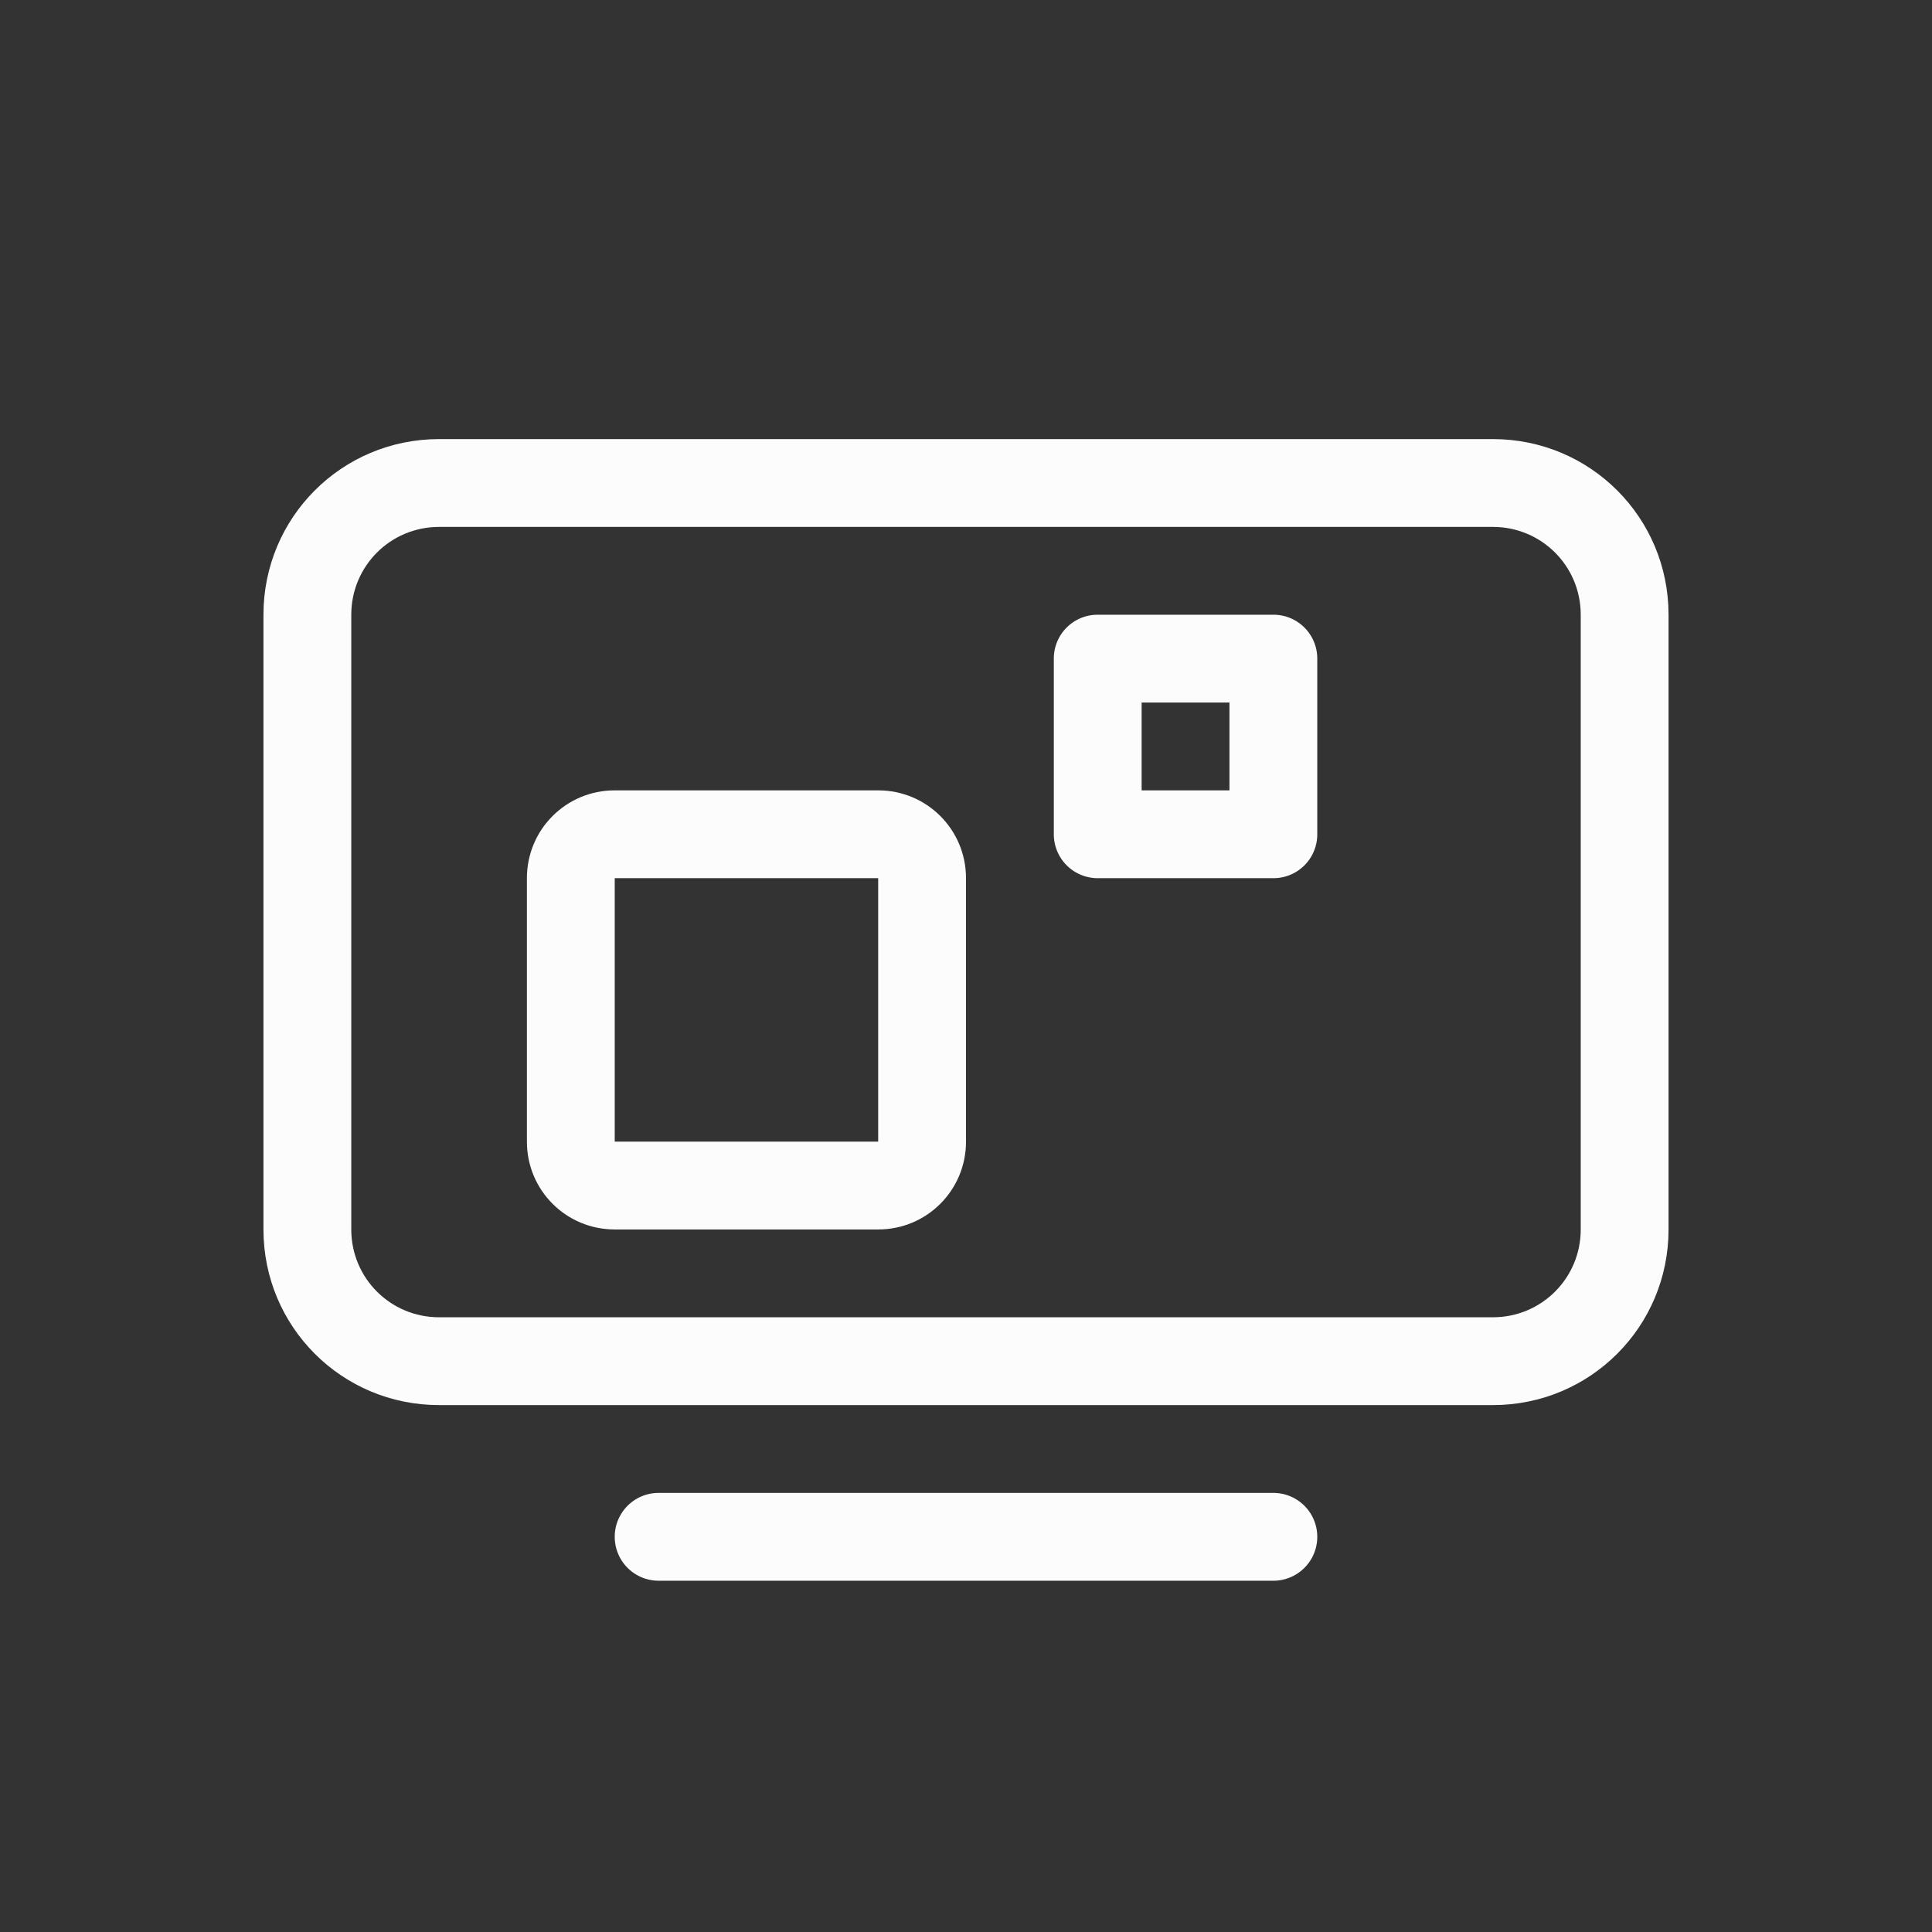 <svg xmlns="http://www.w3.org/2000/svg" width="16" height="16" viewBox="-3 -3 22 22">
<rect x="-3" y="-3" width="22" height="22" fill="#333333" stroke="none"/>
<style id="current-color-scheme" type="text/css">
.ColorScheme-Text{color:#fcfcfc}
</style>
<g class="ColorScheme-Text" style="fill:currentColor">
<path d="M9.5 4c-.277 0-.5.223-.5.5v2a.5.5 0 0 0 .5.5h2c.277 0 .5-.223.5-.5v-2c0-.277-.223-.5-.5-.5zm.5 1h1v1h-1zm-5.5 9h7a.499.499 0 1 1 0 1h-7a.499.499 0 1 1 0-1"/>
<path d="M2 2C.892 2 0 2.892 0 4v7c0 1.108.892 2 2 2h12c1.108 0 2-.892 2-2V4c0-1.108-.892-2-2-2zm0 1h12c.554 0 1 .446 1 1v7c0 .554-.446 1-1 1H2c-.554 0-1-.446-1-1V4c0-.554.446-1 1-1"/>
<path d="M4 6c-.554 0-1 .446-1 1v3c0 .554.446 1 1 1h3c.554 0 1-.446 1-1V7c0-.554-.446-1-1-1zm0 1h3v3H4z"/>
</g>
</svg>
